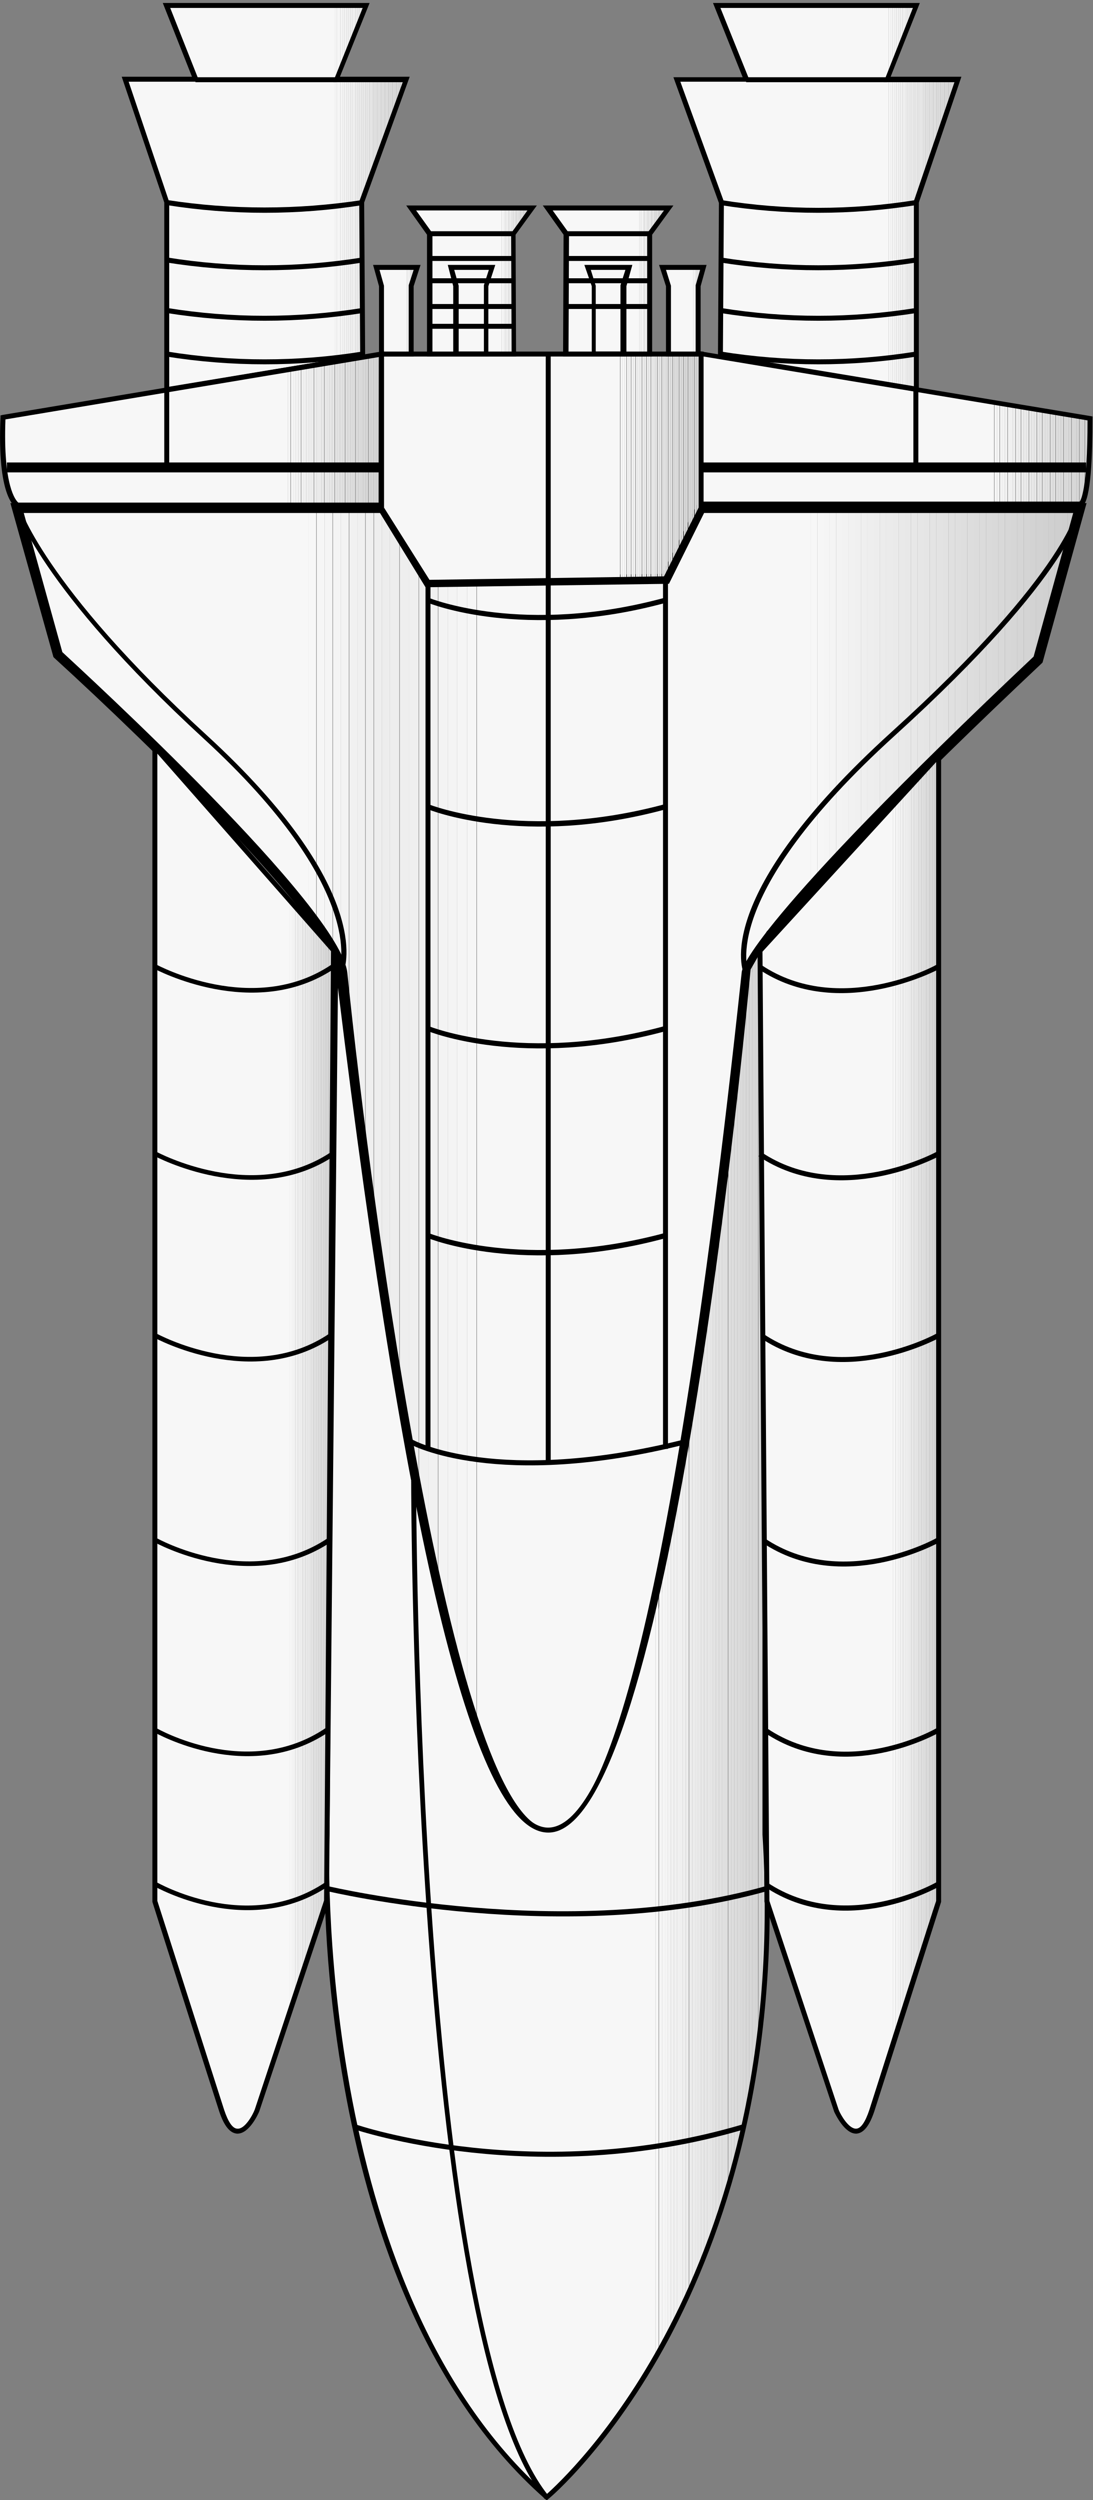 <?xml version="1.0" encoding="utf-8"?>
<!-- Generator: Adobe Illustrator 24.0.0, SVG Export Plug-In . SVG Version: 6.00 Build 0)  -->
<svg version="1.1" id="Layer_1" xmlns="http://www.w3.org/2000/svg" xmlns:xlink="http://www.w3.org/1999/xlink" x="0px" y="0px"
	 viewBox="0 0 220.9 504.9" style="enable-background:new 0 0 220.9 504.9;" xml:space="preserve">
<rect x="0" y="0" width="220.9" height="504.9" fill="#808080" stroke="none"/>
<style type="text/css">
	.st0{clip-path:url(#SVGID_2_);}
	.st1{fill:#CCCCCC;}
	.st2{fill:#CDCDCD;}
	.st3{fill:#CECECE;}
	.st4{fill:#CFCFCF;}
	.st5{fill:#D0D0D0;}
	.st6{fill:#D1D1D1;}
	.st7{fill:#D2D2D2;}
	.st8{fill:#D3D3D3;}
	.st9{fill:#D4D4D4;}
	.st10{fill:#D5D5D5;}
	.st11{fill:#D6D6D6;}
	.st12{fill:#D7D7D7;}
	.st13{fill:#D8D8D8;}
	.st14{fill:#D9D9D9;}
	.st15{fill:#DADADA;}
	.st16{fill:#DBDBDB;}
	.st17{fill:#DCDCDC;}
	.st18{fill:#DDDDDD;}
	.st19{fill:#DEDEDE;}
	.st20{fill:#DFDFDF;}
	.st21{fill:#E0E0E0;}
	.st22{fill:#E2E2E2;}
	.st23{fill:#E3E3E3;}
	.st24{fill:#E4E4E4;}
	.st25{fill:#E5E5E5;}
	.st26{fill:#E6E6E6;}
	.st27{fill:#E7E7E7;}
	.st28{fill:#E8E8E8;}
	.st29{fill:#E9E9E9;}
	.st30{fill:#EAEAEA;}
	.st31{fill:#EBEBEB;}
	.st32{fill:#ECECEC;}
	.st33{fill:#EDEDED;}
	.st34{fill:#EEEEEE;}
	.st35{fill:#EFEFEF;}
	.st36{fill:#F0F0F0;}
	.st37{fill:#F1F1F1;}
	.st38{fill:#F2F2F2;}
	.st39{fill:#F3F3F3;}
	.st40{fill:#F4F4F4;}
	.st41{fill:#F5F5F5;}
	.st42{fill:#F6F6F6;}
	.st43{fill:#F7F7F7;}
	.st44{clip-path:url(#SVGID_4_);}
	.st45{fill:#E1E1E1;}
	.st46{clip-path:url(#SVGID_6_);}
	.st47{clip-path:url(#SVGID_8_);}
	.st48{clip-path:url(#SVGID_10_);}
	.st49{clip-path:url(#SVGID_12_);}
	.st50{clip-path:url(#SVGID_14_);}
	.st51{clip-path:url(#SVGID_16_);}
	.st52{clip-path:url(#SVGID_18_);}
	.st53{clip-path:url(#SVGID_20_);}
	.st54{clip-path:url(#SVGID_22_);}
	.st55{clip-path:url(#SVGID_24_);}
	.st56{clip-path:url(#SVGID_26_);}
</style>
<title>Rocket Frontpage</title>
<g id="Layer_2_1_">
	<g id="Rocket">
		<g>
			<g>
				<defs>
					<path id="SVGID_1_" d="M69.2,196.6c0,0,39.8,391.1,81.7,0c0,0,0.3-8.2,58.9-63.3l8.5-30.7h-76.6l-7.2,14.3l-48,0.7l-9.2-15H3.4
						l8.2,29.6C11.6,132.2,67.7,183.3,69.2,196.6z"/>
				</defs>
				<clipPath id="SVGID_2_">
					<use xlink:href="#SVGID_1_"  style="overflow:visible;"/>
				</clipPath>
				<g class="st0">
					<rect x="218.3" y="102.7" class="st1" width="0" height="485.1"/>
					<rect x="217" y="102.7" class="st1" width="1.3" height="485.1"/>
					<rect x="215.7" y="102.7" class="st2" width="1.3" height="485.1"/>
					<rect x="214.4" y="102.7" class="st3" width="1.3" height="485.1"/>
					<rect x="213.2" y="102.7" class="st4" width="1.3" height="485.1"/>
					<rect x="211.9" y="102.7" class="st5" width="1.3" height="485.1"/>
					<rect x="210.6" y="102.7" class="st6" width="1.3" height="485.1"/>
					<rect x="209.4" y="102.7" class="st7" width="1.3" height="485.1"/>
					<rect x="208.1" y="102.7" class="st8" width="1.3" height="485.1"/>
					<rect x="206.9" y="102.7" class="st9" width="1.3" height="485.1"/>
					<rect x="205.6" y="102.7" class="st10" width="1.3" height="485.1"/>
					<rect x="204.3" y="102.7" class="st11" width="1.3" height="485.1"/>
					<rect x="203.1" y="102.7" class="st12" width="1.3" height="485.1"/>
					<rect x="201.8" y="102.7" class="st13" width="1.3" height="485.1"/>
					<rect x="200.5" y="102.7" class="st14" width="1.3" height="485.1"/>
					<rect x="199.3" y="102.7" class="st15" width="1.3" height="485.1"/>
					<rect x="198" y="102.7" class="st16" width="1.3" height="485.1"/>
					<rect x="196.7" y="102.7" class="st17" width="1.3" height="485.1"/>
					<rect x="195.5" y="102.7" class="st18" width="1.3" height="485.1"/>
					<rect x="194.2" y="102.7" class="st19" width="1.3" height="485.1"/>
					<rect x="193" y="102.7" class="st20" width="1.3" height="485.1"/>
					<rect x="191.7" y="102.7" class="st21" width="1.3" height="485.1"/>
					<rect x="190.4" y="102.7" class="st22" width="1.3" height="485.1"/>
					<rect x="189.2" y="102.7" class="st23" width="1.3" height="485.1"/>
					<rect x="187.9" y="102.7" class="st24" width="1.3" height="485.1"/>
					<rect x="186.6" y="102.7" class="st25" width="1.3" height="485.1"/>
					<rect x="185.4" y="102.7" class="st26" width="1.3" height="485.1"/>
					<rect x="184.1" y="102.7" class="st27" width="1.3" height="485.1"/>
					<rect x="182.8" y="102.7" class="st28" width="1.3" height="485.1"/>
					<rect x="181.6" y="102.7" class="st29" width="1.3" height="485.1"/>
					<rect x="180.3" y="102.7" class="st30" width="1.3" height="485.1"/>
					<rect x="179.1" y="102.7" class="st31" width="1.3" height="485.1"/>
					<rect x="177.8" y="102.7" class="st32" width="1.3" height="485.1"/>
					<rect x="176.5" y="102.7" class="st33" width="1.3" height="485.1"/>
					<rect x="175.3" y="102.7" class="st34" width="1.3" height="485.1"/>
					<rect x="174" y="102.7" class="st35" width="1.3" height="485.1"/>
					<rect x="172.7" y="102.7" class="st36" width="1.3" height="485.1"/>
					<rect x="171.5" y="102.7" class="st37" width="1.3" height="485.1"/>
					<rect x="170.2" y="102.7" class="st38" width="1.3" height="485.1"/>
					<rect x="169" y="102.7" class="st39" width="1.3" height="485.1"/>
					<rect x="167.7" y="102.7" class="st40" width="1.3" height="485.1"/>
					<rect x="166.4" y="102.7" class="st41" width="1.3" height="485.1"/>
					<rect x="165.2" y="102.7" class="st42" width="1.3" height="485.1"/>
					<rect x="163.9" y="102.7" class="st43" width="1.3" height="485.1"/>
					<rect x="98.2" y="102.7" class="st43" width="65.7" height="485.1"/>
					<rect x="96.4" y="102.7" class="st43" width="1.9" height="485.1"/>
					<rect x="94.4" y="102.7" class="st42" width="1.9" height="485.1"/>
					<rect x="92.4" y="102.7" class="st41" width="2" height="485.1"/>
					<rect x="90.5" y="102.7" class="st40" width="1.9" height="485.1"/>
					<rect x="88.6" y="102.7" class="st39" width="1.9" height="485.1"/>
					<rect x="86.6" y="102.7" class="st37" width="1.9" height="485.1"/>
					<rect x="84.7" y="102.7" class="st36" width="1.9" height="485.1"/>
					<rect x="82.7" y="102.7" class="st35" width="1.9" height="485.1"/>
					<rect x="80.8" y="102.7" class="st34" width="1.9" height="485.1"/>
					<rect x="78.8" y="102.7" class="st33" width="1.9" height="485.1"/>
					<rect x="77.2" y="102.7" class="st33" width="1.6" height="485.1"/>
					<rect x="75.6" y="102.7" class="st34" width="1.6" height="485.1"/>
					<rect x="73.9" y="102.7" class="st35" width="1.6" height="485.1"/>
					<rect x="72.2" y="102.7" class="st36" width="1.6" height="485.1"/>
					<rect x="70.6" y="102.7" class="st37" width="1.6" height="485.1"/>
					<rect x="68.9" y="102.7" class="st39" width="1.6" height="485.1"/>
					<rect x="67.3" y="102.7" class="st40" width="1.6" height="485.1"/>
					<rect x="65.6" y="102.7" class="st41" width="1.6" height="485.1"/>
					<rect x="64" y="102.7" class="st42" width="1.6" height="485.1"/>
					<rect x="62.3" y="102.7" class="st43" width="1.6" height="485.1"/>
					<rect x="3.5" y="102.7" class="st43" width="58.8" height="485.1"/>
				</g>
			</g>
		</g>
		<path d="M2.1,101.6h75.7l9.2,15l46.8-0.7l7.2-14.3h78.6l-8.9,32.2l-0.2,0.2c-56.2,52.9-58.5,62.3-58.6,62.7
			c-12.6,117.6-25.9,174.7-40.8,174.7l0,0c-10.8,0-20.9-28.7-31-87.8c-7.4-42.9-11.8-86.3-11.9-87c-1.1-10.2-37.9-46.1-57.2-63.7
			l-0.2-0.2L2.1,101.6z M76.8,103.6h-72l7.8,28.1c4.3,4,56.2,51.5,57.6,64.8l0,0c4.9,48.1,21.8,172.9,40.9,172.9l0,0
			c9.3,0,23.5-30,38.8-173c0-0.8,2-10,59-63.8l8-29h-74.6l-7.1,14.3L86,118.6L76.8,103.6z"/>
		<path d="M217.9,102l1,0.1c-0.1,0.5-1.6,13.4-38.1,46.5c-35.9,32.6-29.6,47.6-29.5,47.8l-0.9,0.4c-0.3-0.6-6.9-15.7,29.7-48.9
			C216.2,115.2,217.9,102.1,217.9,102z"/>
		<path d="M3.8,101.8c0,0.2,4.8,16.3,38,46.7c33.6,30.8,28,46.9,27.7,47.5l-0.9-0.4c0.1-0.2,5.5-16.2-27.4-46.4
			C7.8,118.5,3.1,102.6,2.9,102L3.8,101.8z"/>
		<path d="M138.3,290.7l0.2,1c-38,9.5-55.5,0.1-55.7-0.1l0.5-0.9C83.5,290.9,100.7,300.1,138.3,290.7z"/>
		<rect x="110.3" y="117.3" width="1" height="178.1"/>
		<polygon points="135,116.4 135,292.6 134,292.6 134,117.5 87,118.1 87,292.6 86,292.6 86,117.1 		"/>
		<path d="M134.4,249l0.3,1c-28.9,7.9-48.1,0.1-48.3,0l0.4-0.9C86.9,249.1,105.8,256.7,134.4,249z"/>
		<path d="M134.4,207.2l0.3,1c-28.9,7.9-48.1,0.1-48.3,0l0.4-0.9C86.9,207.3,105.8,215,134.4,207.2z"/>
		<path d="M134.4,162.4l0.3,1c-28.9,7.9-48.1,0.1-48.3,0l0.4-0.9C86.9,162.5,105.8,170.1,134.4,162.4z"/>
		<path d="M134.4,120.7l0.3,1c-28.9,7.9-48.1,0.1-48.3,0l0.4-0.9C86.9,120.8,105.8,128.5,134.4,120.7z"/>
		<g>
			<g>
				<defs>
					<polygon id="SVGID_3_" points="141.7,102.6 141.7,71.5 77.1,71.5 77.1,102.6 86.5,117.6 134.5,116.9 					"/>
				</defs>
				<clipPath id="SVGID_4_">
					<use xlink:href="#SVGID_3_"  style="overflow:visible;"/>
				</clipPath>
				<g class="st44">
					<rect x="141.7" y="71.5" class="st7" width="0" height="46.1"/>
					<rect x="141.3" y="71.5" class="st7" width="0.4" height="46.1"/>
					<rect x="140.8" y="71.5" class="st8" width="0.4" height="46.1"/>
					<rect x="140.4" y="71.5" class="st9" width="0.4" height="46.1"/>
					<rect x="139.9" y="71.5" class="st10" width="0.4" height="46.1"/>
					<rect x="139.5" y="71.5" class="st11" width="0.4" height="46.1"/>
					<rect x="139.1" y="71.5" class="st12" width="0.4" height="46.1"/>
					<rect x="138.6" y="71.5" class="st13" width="0.4" height="46.1"/>
					<rect x="138.2" y="71.5" class="st14" width="0.4" height="46.1"/>
					<rect x="137.7" y="71.5" class="st15" width="0.4" height="46.1"/>
					<rect x="137.3" y="71.5" class="st16" width="0.4" height="46.1"/>
					<rect x="136.8" y="71.5" class="st17" width="0.4" height="46.1"/>
					<rect x="136.4" y="71.5" class="st18" width="0.4" height="46.1"/>
					<rect x="136" y="71.5" class="st19" width="0.4" height="46.1"/>
					<rect x="135.5" y="71.5" class="st20" width="0.4" height="46.1"/>
					<rect x="135.1" y="71.5" class="st21" width="0.4" height="46.1"/>
					<rect x="134.6" y="71.5" class="st45" width="0.4" height="46.1"/>
					<rect x="134.2" y="71.5" class="st22" width="0.4" height="46.1"/>
					<rect x="133.8" y="71.5" class="st23" width="0.4" height="46.1"/>
					<rect x="133.3" y="71.5" class="st25" width="0.4" height="46.1"/>
					<rect x="132.9" y="71.5" class="st26" width="0.4" height="46.1"/>
					<rect x="132.4" y="71.5" class="st27" width="0.4" height="46.1"/>
					<rect x="132" y="71.5" class="st28" width="0.4" height="46.1"/>
					<rect x="131.6" y="71.5" class="st29" width="0.4" height="46.1"/>
					<rect x="131.1" y="71.5" class="st30" width="0.4" height="46.1"/>
					<rect x="130.7" y="71.5" class="st31" width="0.4" height="46.1"/>
					<rect x="130.2" y="71.5" class="st32" width="0.4" height="46.1"/>
					<rect x="129.8" y="71.5" class="st33" width="0.4" height="46.1"/>
					<rect x="129.3" y="71.5" class="st34" width="0.4" height="46.1"/>
					<rect x="128.9" y="71.5" class="st35" width="0.4" height="46.1"/>
					<rect x="128.5" y="71.5" class="st36" width="0.4" height="46.1"/>
					<rect x="128" y="71.5" class="st37" width="0.4" height="46.1"/>
					<rect x="127.6" y="71.5" class="st38" width="0.4" height="46.1"/>
					<rect x="127.1" y="71.5" class="st39" width="0.4" height="46.1"/>
					<rect x="126.7" y="71.5" class="st40" width="0.4" height="46.1"/>
					<rect x="126.2" y="71.5" class="st41" width="0.4" height="46.1"/>
					<rect x="125.8" y="71.5" class="st42" width="0.4" height="46.1"/>
					<rect x="125.4" y="71.5" class="st43" width="0.4" height="46.1"/>
					<rect x="77" y="71.5" class="st43" width="48.3" height="46.1"/>
				</g>
			</g>
		</g>
		<path d="M76.6,71h65.6v31.8l-7.4,14.7h-0.3l-48.3,0.7l-9.7-15.3L76.6,71z M141.2,72H77.6v30.5l9.2,14.6l47.4-0.7l7-13.9V72z"/>
		<rect x="110.3" y="71.5" width="1" height="45.8"/>
		<g>
			<g>
				<defs>
					<polygon id="SVGID_5_" points="83.1,71.5 83.1,57.7 84.3,54 76,54 77.1,57.7 77.1,71.5 					"/>
				</defs>
				<clipPath id="SVGID_6_">
					<use xlink:href="#SVGID_5_"  style="overflow:visible;"/>
				</clipPath>
				<g class="st46">
					<rect x="84.3" y="54" class="st7" width="0" height="17.5"/>
					<rect x="84.2" y="54" class="st7" width="0.1" height="17.5"/>
					<rect x="84.2" y="54" class="st8" width="0.1" height="17.5"/>
					<rect x="84.1" y="54" class="st9" width="0.1" height="17.5"/>
					<rect x="84.1" y="54" class="st10" width="0.1" height="17.5"/>
					<rect x="84" y="54" class="st11" width="0.1" height="17.5"/>
					<rect x="84" y="54" class="st12" width="0.1" height="17.5"/>
					<rect x="83.9" y="54" class="st13" width="0.1" height="17.5"/>
					<rect x="83.8" y="54" class="st14" width="0.1" height="17.5"/>
					<rect x="83.8" y="54" class="st15" width="0.1" height="17.5"/>
					<rect x="83.7" y="54" class="st16" width="0.1" height="17.5"/>
					<rect x="83.7" y="54" class="st17" width="0.1" height="17.5"/>
					<rect x="83.6" y="54" class="st18" width="0.1" height="17.5"/>
					<rect x="83.6" y="54" class="st19" width="0.1" height="17.5"/>
					<rect x="83.5" y="54" class="st20" width="0.1" height="17.5"/>
					<rect x="83.4" y="54" class="st21" width="0.1" height="17.5"/>
					<rect x="83.4" y="54" class="st45" width="0.1" height="17.5"/>
					<rect x="83.3" y="54" class="st22" width="0.1" height="17.5"/>
					<rect x="83.3" y="54" class="st23" width="0.1" height="17.5"/>
					<rect x="83.2" y="54" class="st25" width="0.1" height="17.5"/>
					<rect x="83.2" y="54" class="st26" width="0.1" height="17.5"/>
					<rect x="83.1" y="54" class="st27" width="0.1" height="17.5"/>
					<rect x="83.1" y="54" class="st28" width="0.1" height="17.5"/>
					<rect x="83" y="54" class="st29" width="0.1" height="17.5"/>
					<rect x="82.9" y="54" class="st30" width="0.1" height="17.5"/>
					<rect x="82.9" y="54" class="st31" width="0.1" height="17.5"/>
					<rect x="82.8" y="54" class="st32" width="0.1" height="17.5"/>
					<rect x="82.8" y="54" class="st33" width="0.1" height="17.5"/>
					<rect x="82.7" y="54" class="st34" width="0.1" height="17.5"/>
					<rect x="82.6" y="54" class="st35" width="0.1" height="17.5"/>
					<rect x="82.6" y="54" class="st36" width="0.1" height="17.5"/>
					<rect x="82.5" y="54" class="st37" width="0.1" height="17.5"/>
					<rect x="82.5" y="54" class="st38" width="0.1" height="17.5"/>
					<rect x="82.4" y="54" class="st39" width="0.1" height="17.5"/>
					<rect x="82.4" y="54" class="st40" width="0.1" height="17.5"/>
					<rect x="82.3" y="54" class="st41" width="0.1" height="17.5"/>
					<rect x="82.3" y="54" class="st42" width="0.1" height="17.5"/>
					<rect x="82.2" y="54" class="st43" width="0.1" height="17.5"/>
					<rect x="76" y="54" class="st43" width="6.2" height="17.5"/>
				</g>
			</g>
		</g>
		<path d="M75.4,53.5H85l-1.4,4.3V72h-7V57.8L75.4,53.5z M83.6,54.5h-6.9l0.9,3.2V71h5V57.6L83.6,54.5z"/>
		<g>
			<g>
				<defs>
					<polygon id="SVGID_7_" points="135.1,71.5 135.1,57.7 133.9,54 142.2,54 141.2,57.7 141.2,71.5 					"/>
				</defs>
				<clipPath id="SVGID_8_">
					<use xlink:href="#SVGID_7_"  style="overflow:visible;"/>
				</clipPath>
				<g class="st47">
					<rect x="142.2" y="54" class="st7" width="0" height="17.5"/>
					<rect x="142.1" y="54" class="st7" width="0.1" height="17.5"/>
					<rect x="142" y="54" class="st8" width="0.1" height="17.5"/>
					<rect x="142" y="54" class="st9" width="0.1" height="17.5"/>
					<rect x="141.9" y="54" class="st10" width="0.1" height="17.5"/>
					<rect x="141.9" y="54" class="st11" width="0.1" height="17.5"/>
					<rect x="141.8" y="54" class="st12" width="0.1" height="17.5"/>
					<rect x="141.8" y="54" class="st13" width="0.1" height="17.5"/>
					<rect x="141.7" y="54" class="st14" width="0.1" height="17.5"/>
					<rect x="141.6" y="54" class="st15" width="0.1" height="17.5"/>
					<rect x="141.6" y="54" class="st16" width="0.1" height="17.5"/>
					<rect x="141.5" y="54" class="st17" width="0.1" height="17.5"/>
					<rect x="141.5" y="54" class="st18" width="0.1" height="17.5"/>
					<rect x="141.4" y="54" class="st19" width="0.1" height="17.5"/>
					<rect x="141.4" y="54" class="st20" width="0.1" height="17.5"/>
					<rect x="141.3" y="54" class="st21" width="0.1" height="17.5"/>
					<rect x="141.3" y="54" class="st45" width="0.1" height="17.5"/>
					<rect x="141.2" y="54" class="st22" width="0.1" height="17.5"/>
					<rect x="141.1" y="54" class="st23" width="0.1" height="17.5"/>
					<rect x="141.1" y="54" class="st25" width="0.1" height="17.5"/>
					<rect x="141" y="54" class="st26" width="0.1" height="17.5"/>
					<rect x="141" y="54" class="st27" width="0.1" height="17.5"/>
					<rect x="140.9" y="54" class="st28" width="0.1" height="17.5"/>
					<rect x="140.9" y="54" class="st29" width="0.1" height="17.5"/>
					<rect x="140.8" y="54" class="st30" width="0.1" height="17.5"/>
					<rect x="140.7" y="54" class="st31" width="0.1" height="17.5"/>
					<rect x="140.7" y="54" class="st32" width="0.1" height="17.5"/>
					<rect x="140.6" y="54" class="st33" width="0.1" height="17.5"/>
					<rect x="140.6" y="54" class="st34" width="0.1" height="17.5"/>
					<rect x="140.5" y="54" class="st35" width="0.1" height="17.5"/>
					<rect x="140.4" y="54" class="st36" width="0.1" height="17.5"/>
					<rect x="140.4" y="54" class="st37" width="0.1" height="17.5"/>
					<rect x="140.3" y="54" class="st38" width="0.1" height="17.5"/>
					<rect x="140.3" y="54" class="st39" width="0.1" height="17.5"/>
					<rect x="140.2" y="54" class="st40" width="0.1" height="17.5"/>
					<rect x="140.2" y="54" class="st41" width="0.1" height="17.5"/>
					<rect x="140.1" y="54" class="st42" width="0.1" height="17.5"/>
					<rect x="140.1" y="54" class="st43" width="0.1" height="17.5"/>
					<rect x="133.9" y="54" class="st43" width="6.2" height="17.5"/>
				</g>
			</g>
		</g>
		<path d="M133.2,53.5h9.6l-1.2,4.3V72h-7V57.8L133.2,53.5z M141.5,54.5h-6.9l1,3.2V71h5V57.6L141.5,54.5z"/>
		<g>
			<g>
				<defs>
					<polygon id="SVGID_9_" points="33.7,78.7 33.7,40.8 25.2,16.1 39.5,16.1 33.7,1.1 74,1.1 68,16.1 82,16.1 73,40.8 73.3,72.1 
											"/>
				</defs>
				<clipPath id="SVGID_10_">
					<use xlink:href="#SVGID_9_"  style="overflow:visible;"/>
				</clipPath>
				<g class="st48">
					<rect x="82" y="1.1" class="st7" width="0" height="77.6"/>
					<rect x="81.6" y="1.1" class="st7" width="0.4" height="77.6"/>
					<rect x="81.3" y="1.1" class="st8" width="0.4" height="77.6"/>
					<rect x="80.9" y="1.1" class="st9" width="0.4" height="77.6"/>
					<rect x="80.5" y="1.1" class="st10" width="0.4" height="77.6"/>
					<rect x="80.1" y="1.1" class="st11" width="0.4" height="77.6"/>
					<rect x="79.7" y="1.1" class="st12" width="0.4" height="77.6"/>
					<rect x="79.3" y="1.1" class="st13" width="0.4" height="77.6"/>
					<rect x="78.9" y="1.1" class="st14" width="0.4" height="77.6"/>
					<rect x="78.5" y="1.1" class="st15" width="0.4" height="77.6"/>
					<rect x="78.1" y="1.1" class="st16" width="0.4" height="77.6"/>
					<rect x="77.8" y="1.1" class="st17" width="0.4" height="77.6"/>
					<rect x="77.4" y="1.1" class="st18" width="0.4" height="77.6"/>
					<rect x="77" y="1.1" class="st19" width="0.4" height="77.6"/>
					<rect x="76.6" y="1.1" class="st20" width="0.4" height="77.6"/>
					<rect x="76.2" y="1.1" class="st21" width="0.4" height="77.6"/>
					<rect x="75.8" y="1.1" class="st45" width="0.4" height="77.6"/>
					<rect x="75.4" y="1.1" class="st22" width="0.4" height="77.6"/>
					<rect x="75" y="1.1" class="st23" width="0.4" height="77.6"/>
					<rect x="74.7" y="1.1" class="st25" width="0.4" height="77.6"/>
					<rect x="74.3" y="1.1" class="st26" width="0.4" height="77.6"/>
					<rect x="73.9" y="1.1" class="st27" width="0.4" height="77.6"/>
					<rect x="73.5" y="1.1" class="st28" width="0.4" height="77.6"/>
					<rect x="73.1" y="1.1" class="st29" width="0.4" height="77.6"/>
					<rect x="72.7" y="1.1" class="st30" width="0.4" height="77.6"/>
					<rect x="72.3" y="1.1" class="st31" width="0.4" height="77.6"/>
					<rect x="71.9" y="1.1" class="st32" width="0.4" height="77.6"/>
					<rect x="71.5" y="1.1" class="st33" width="0.4" height="77.6"/>
					<rect x="71.2" y="1.1" class="st34" width="0.4" height="77.6"/>
					<rect x="70.8" y="1.1" class="st35" width="0.4" height="77.6"/>
					<rect x="70.4" y="1.1" class="st36" width="0.4" height="77.6"/>
					<rect x="70" y="1.1" class="st37" width="0.4" height="77.6"/>
					<rect x="69.6" y="1.1" class="st38" width="0.4" height="77.6"/>
					<rect x="69.2" y="1.1" class="st39" width="0.4" height="77.6"/>
					<rect x="68.8" y="1.1" class="st40" width="0.4" height="77.6"/>
					<rect x="68.4" y="1.1" class="st41" width="0.4" height="77.6"/>
					<rect x="68.1" y="1.1" class="st42" width="0.4" height="77.6"/>
					<rect x="67.7" y="1.1" class="st43" width="0.4" height="77.6"/>
					<rect x="25.3" y="1.1" class="st43" width="42.4" height="77.6"/>
				</g>
			</g>
		</g>
		<path d="M32.9,0.6h41.8l-6,14.9h14.1l-9.2,25.4l0.2,31.6l-0.4,0.1l-40.2,6.7V40.9l-8.6-25.4h14.2L32.9,0.6z M73.3,1.6H34.4
			l5.9,14.9H26l8.2,24.3v37.3l38.6-6.4l-0.2-30.9v-0.1l8.8-24.1H67.3L73.3,1.6z"/>
		<rect x="39.5" y="15.6" width="28.5" height="1"/>
		<path d="M73.2,40.4l0.2,1c-13.2,2.1-26.6,2.1-39.8,0l0.2-1C46.8,42.4,60.1,42.4,73.2,40.4z"/>
		<path d="M73.2,52l0.2,1c-13.2,2.1-26.6,2.1-39.8,0l0.2-1C46.8,54.1,60.1,54.1,73.2,52z"/>
		<path d="M73.2,62.2l0.2,1c-13.2,2.1-26.6,2.1-39.8,0l0.2-1C46.8,64.3,60.1,64.3,73.2,62.2z"/>
		<path d="M73.2,71l0.2,1c-13.2,2.1-26.6,2.1-39.8,0l0.2-1C46.8,73.1,60.1,73.1,73.2,71z"/>
		<g>
			<g>
				<defs>
					<polygon id="SVGID_11_" points="185.2,78.7 185.2,40.8 193.6,16.1 179.3,16.1 185.2,1.1 144.9,1.1 150.9,16.1 136.8,16.1 
						145.8,40.8 145.6,72.1 					"/>
				</defs>
				<clipPath id="SVGID_12_">
					<use xlink:href="#SVGID_11_"  style="overflow:visible;"/>
				</clipPath>
				<g class="st49">
					<rect x="193.6" y="1.1" class="st7" width="0" height="77.6"/>
					<rect x="193.2" y="1.1" class="st7" width="0.4" height="77.6"/>
					<rect x="192.8" y="1.1" class="st8" width="0.4" height="77.6"/>
					<rect x="192.4" y="1.1" class="st9" width="0.4" height="77.6"/>
					<rect x="192.1" y="1.1" class="st10" width="0.4" height="77.6"/>
					<rect x="191.7" y="1.1" class="st11" width="0.4" height="77.6"/>
					<rect x="191.3" y="1.1" class="st12" width="0.4" height="77.6"/>
					<rect x="190.9" y="1.1" class="st13" width="0.4" height="77.6"/>
					<rect x="190.5" y="1.1" class="st14" width="0.4" height="77.6"/>
					<rect x="190.1" y="1.1" class="st15" width="0.4" height="77.6"/>
					<rect x="189.7" y="1.1" class="st16" width="0.4" height="77.6"/>
					<rect x="189.3" y="1.1" class="st17" width="0.4" height="77.6"/>
					<rect x="188.9" y="1.1" class="st18" width="0.4" height="77.6"/>
					<rect x="188.6" y="1.1" class="st19" width="0.4" height="77.6"/>
					<rect x="188.2" y="1.1" class="st20" width="0.4" height="77.6"/>
					<rect x="187.8" y="1.1" class="st21" width="0.4" height="77.6"/>
					<rect x="187.4" y="1.1" class="st45" width="0.4" height="77.6"/>
					<rect x="187" y="1.1" class="st22" width="0.4" height="77.6"/>
					<rect x="186.6" y="1.1" class="st23" width="0.4" height="77.6"/>
					<rect x="186.2" y="1.1" class="st25" width="0.4" height="77.6"/>
					<rect x="185.9" y="1.1" class="st26" width="0.4" height="77.6"/>
					<rect x="185.5" y="1.1" class="st27" width="0.4" height="77.6"/>
					<rect x="185.1" y="1.1" class="st28" width="0.4" height="77.6"/>
					<rect x="184.7" y="1.1" class="st29" width="0.4" height="77.6"/>
					<rect x="184.3" y="1.1" class="st30" width="0.4" height="77.6"/>
					<rect x="183.9" y="1.1" class="st31" width="0.4" height="77.6"/>
					<rect x="183.5" y="1.1" class="st32" width="0.4" height="77.6"/>
					<rect x="183.1" y="1.1" class="st33" width="0.4" height="77.6"/>
					<rect x="182.7" y="1.1" class="st34" width="0.4" height="77.6"/>
					<rect x="182.4" y="1.1" class="st35" width="0.4" height="77.6"/>
					<rect x="182" y="1.1" class="st36" width="0.4" height="77.6"/>
					<rect x="181.6" y="1.1" class="st37" width="0.4" height="77.6"/>
					<rect x="181.2" y="1.1" class="st38" width="0.4" height="77.6"/>
					<rect x="180.8" y="1.1" class="st39" width="0.4" height="77.6"/>
					<rect x="180.4" y="1.1" class="st40" width="0.4" height="77.6"/>
					<rect x="180" y="1.1" class="st41" width="0.4" height="77.6"/>
					<rect x="179.6" y="1.1" class="st42" width="0.4" height="77.6"/>
					<rect x="179.2" y="1.1" class="st43" width="0.4" height="77.6"/>
					<rect x="136.9" y="1.1" class="st43" width="42.4" height="77.6"/>
				</g>
			</g>
		</g>
		<path d="M144.1,0.6h41.8L180,15.5h14.3l-8.6,25.4v38.4l-40.6-6.7l0.2-31.6l-9.2-25.4h14L144.1,0.6z M184.5,1.6h-38.9l6,14.9h-14.1
			l8.8,24.2l-0.2,30.9l38.6,6.4V40.7v-0.1l8.2-24h-14.3L184.5,1.6z"/>
		<rect x="150.8" y="15.6" width="28.5" height="1"/>
		<path d="M145.7,40.4c13.1,2.1,26.3,2.1,39.4,0l0.2,1c-13.2,2.1-26.6,2.1-39.8,0L145.7,40.4z"/>
		<path d="M145.7,52c13.1,2.1,26.3,2.1,39.4,0l0.2,1c-13.2,2.1-26.6,2.1-39.8,0L145.7,52z"/>
		<path d="M145.7,62.2c13.1,2.1,26.3,2.1,39.4,0l0.2,1c-13.2,2.1-26.6,2.1-39.8,0L145.7,62.2z"/>
		<path d="M145.7,71c13.1,2.1,26.3,2.1,39.4,0l0.2,1c-13.2,2.1-26.6,2.1-39.8,0L145.7,71z"/>
		<g>
			<g>
				<defs>
					<path id="SVGID_13_" d="M67.9,192.8l-1.8,177.6c0,0-4.1,91.4,44.4,133.9c0,0,49.9-41.4,44.1-133.9V189.7l-3.4,5.9
						c0,0-35.7,391.5-82.9,0L67.9,192.8z"/>
				</defs>
				<clipPath id="SVGID_14_">
					<use xlink:href="#SVGID_13_"  style="overflow:visible;"/>
				</clipPath>
				<g class="st50">
					<rect x="155.1" y="189.8" class="st7" width="5.3" height="397.4"/>
					<rect x="154.5" y="189.8" class="st7" width="0.6" height="397.4"/>
					<rect x="153.9" y="189.8" class="st8" width="0.6" height="397.4"/>
					<rect x="153.3" y="189.8" class="st9" width="0.6" height="397.4"/>
					<rect x="152.6" y="189.8" class="st10" width="0.6" height="397.4"/>
					<rect x="152" y="189.8" class="st11" width="0.6" height="397.4"/>
					<rect x="151.4" y="189.8" class="st12" width="0.6" height="397.4"/>
					<rect x="150.8" y="189.8" class="st13" width="0.6" height="397.4"/>
					<rect x="150.2" y="189.8" class="st14" width="0.6" height="397.4"/>
					<rect x="149.6" y="189.8" class="st15" width="0.6" height="397.4"/>
					<rect x="149" y="189.8" class="st16" width="0.6" height="397.4"/>
					<rect x="148.4" y="189.8" class="st17" width="0.6" height="397.4"/>
					<rect x="147.8" y="189.8" class="st18" width="0.6" height="397.4"/>
					<rect x="147.2" y="189.8" class="st19" width="0.6" height="397.4"/>
					<rect x="146.5" y="189.8" class="st20" width="0.6" height="397.4"/>
					<rect x="145.9" y="189.8" class="st21" width="0.6" height="397.4"/>
					<rect x="145.3" y="189.8" class="st45" width="0.6" height="397.4"/>
					<rect x="144.7" y="189.8" class="st22" width="0.6" height="397.4"/>
					<rect x="144.1" y="189.8" class="st23" width="0.6" height="397.4"/>
					<rect x="143.5" y="189.8" class="st25" width="0.6" height="397.4"/>
					<rect x="142.9" y="189.8" class="st26" width="0.6" height="397.4"/>
					<rect x="142.3" y="189.8" class="st27" width="0.6" height="397.4"/>
					<rect x="141.7" y="189.8" class="st28" width="0.6" height="397.4"/>
					<rect x="141.1" y="189.8" class="st29" width="0.6" height="397.4"/>
					<rect x="140.5" y="189.8" class="st30" width="0.6" height="397.4"/>
					<rect x="139.9" y="189.8" class="st31" width="0.6" height="397.4"/>
					<rect x="139.3" y="189.8" class="st32" width="0.6" height="397.4"/>
					<rect x="138.6" y="189.8" class="st33" width="0.6" height="397.4"/>
					<rect x="138" y="189.8" class="st34" width="0.6" height="397.4"/>
					<rect x="137.4" y="189.8" class="st35" width="0.6" height="397.4"/>
					<rect x="136.8" y="189.8" class="st36" width="0.6" height="397.4"/>
					<rect x="136.2" y="189.8" class="st37" width="0.6" height="397.4"/>
					<rect x="135.6" y="189.8" class="st38" width="0.6" height="397.4"/>
					<rect x="135" y="189.8" class="st39" width="0.6" height="397.4"/>
					<rect x="134.4" y="189.8" class="st40" width="0.6" height="397.4"/>
					<rect x="133.8" y="189.8" class="st41" width="0.6" height="397.4"/>
					<rect x="133.2" y="189.8" class="st42" width="0.6" height="397.4"/>
					<rect x="132.5" y="189.8" class="st43" width="0.6" height="397.4"/>
					<rect x="62" y="189.8" class="st43" width="70.5" height="397.4"/>
				</g>
			</g>
		</g>
		<path d="M155.1,187.9v182.5c3,47.9-9.2,81.8-19.9,101.9c-11.7,21.8-24.2,32.3-24.4,32.4l-0.3,0.3l-0.3-0.3
			c-25.2-22.1-36-57.4-40.6-83.2c-3-16.9-4.4-34-4-51.1l1.8-177.6l1-0.1l0.4,2.9c7.4,61.4,15,107.2,22.6,136
			c6.5,24.9,13.1,37.5,19.4,37.5l0,0c23.8-0.3,39.7-171.8,39.8-173.5l0.1-0.2L155.1,187.9z M110.5,503.7c2-1.8,13.3-12.2,23.8-31.9
			c10.7-19.9,22.8-53.7,19.8-101.3V191.6l-2.4,4.2c-0.8,8.5-16.3,174-40.8,174.3h-0.1c-14.6,0-28.5-55.8-42.5-170.6l-1.7,170.9
			C66.5,371.4,63.1,461.7,110.5,503.7z"/>
		<path d="M83.1,299.1h1c0,1.7,0.1,172.1,26.8,205l-0.8,0.6C83.3,471.5,83.1,300.8,83.1,299.1z"/>
		<path d="M150.2,429l0.3,1c-42.1,12.5-78.6,0.1-79,0l0.3-1C72.2,429.2,108.5,441.4,150.2,429z"/>
		<path d="M66.2,380.9c0.5,0.1,48.1,11.4,88.6,0l0.3,1c-40.8,11.5-88.6,0.1-89.1,0L66.2,380.9z"/>
		<g>
			<g>
				<defs>
					<path id="SVGID_15_" d="M31.3,150.9L67.4,192L66,384l-14,42.3c0,0-4.1,9.4-7.1,0c-3-9.4-13.5-42.3-13.5-42.3L31.3,150.9z"/>
				</defs>
				<clipPath id="SVGID_16_">
					<use xlink:href="#SVGID_15_"  style="overflow:visible;"/>
				</clipPath>
				<g class="st51">
					<rect x="67.4" y="150.9" class="st7" width="0" height="284.7"/>
					<rect x="67.1" y="150.9" class="st7" width="0.3" height="284.7"/>
					<rect x="66.9" y="150.9" class="st8" width="0.3" height="284.7"/>
					<rect x="66.6" y="150.9" class="st9" width="0.3" height="284.7"/>
					<rect x="66.4" y="150.9" class="st10" width="0.3" height="284.7"/>
					<rect x="66.1" y="150.9" class="st11" width="0.3" height="284.7"/>
					<rect x="65.9" y="150.9" class="st12" width="0.3" height="284.7"/>
					<rect x="65.6" y="150.9" class="st13" width="0.3" height="284.7"/>
					<rect x="65.4" y="150.9" class="st14" width="0.3" height="284.7"/>
					<rect x="65.1" y="150.9" class="st15" width="0.3" height="284.7"/>
					<rect x="64.9" y="150.9" class="st16" width="0.3" height="284.7"/>
					<rect x="64.6" y="150.9" class="st17" width="0.3" height="284.7"/>
					<rect x="64.4" y="150.9" class="st18" width="0.3" height="284.7"/>
					<rect x="64.1" y="150.9" class="st19" width="0.3" height="284.7"/>
					<rect x="63.9" y="150.9" class="st20" width="0.3" height="284.7"/>
					<rect x="63.6" y="150.9" class="st21" width="0.3" height="284.7"/>
					<rect x="63.4" y="150.9" class="st45" width="0.3" height="284.7"/>
					<rect x="63.1" y="150.9" class="st22" width="0.3" height="284.7"/>
					<rect x="62.9" y="150.9" class="st23" width="0.3" height="284.7"/>
					<rect x="62.6" y="150.9" class="st25" width="0.3" height="284.7"/>
					<rect x="62.4" y="150.9" class="st26" width="0.3" height="284.7"/>
					<rect x="62.2" y="150.9" class="st27" width="0.3" height="284.7"/>
					<rect x="61.9" y="150.9" class="st28" width="0.3" height="284.7"/>
					<rect x="61.7" y="150.9" class="st29" width="0.3" height="284.7"/>
					<rect x="61.4" y="150.9" class="st30" width="0.3" height="284.7"/>
					<rect x="61.2" y="150.9" class="st31" width="0.3" height="284.7"/>
					<rect x="60.9" y="150.9" class="st32" width="0.3" height="284.7"/>
					<rect x="60.7" y="150.9" class="st33" width="0.3" height="284.7"/>
					<rect x="60.4" y="150.9" class="st34" width="0.3" height="284.7"/>
					<rect x="60.2" y="150.9" class="st35" width="0.3" height="284.7"/>
					<rect x="59.9" y="150.9" class="st36" width="0.3" height="284.7"/>
					<rect x="59.7" y="150.9" class="st37" width="0.3" height="284.7"/>
					<rect x="59.4" y="150.9" class="st38" width="0.3" height="284.7"/>
					<rect x="59.2" y="150.9" class="st39" width="0.3" height="284.7"/>
					<rect x="58.9" y="150.9" class="st40" width="0.3" height="284.7"/>
					<rect x="58.7" y="150.9" class="st41" width="0.3" height="284.7"/>
					<rect x="58.5" y="150.9" class="st42" width="0.3" height="284.7"/>
					<rect x="58.2" y="150.9" class="st43" width="0.3" height="284.7"/>
					<rect x="31.3" y="150.9" class="st43" width="27" height="284.7"/>
				</g>
			</g>
		</g>
		<path d="M30.8,149.6l37.1,42.2v0.2l-1.4,192v0.1l-14.1,42.3c-0.2,0.5-2,4.5-4.4,4.5h-0.1c-1.4-0.1-2.6-1.5-3.6-4.5
			c-3-9.3-13.4-41.9-13.5-42.3v-0.2V149.6z M66.9,192.1l-35.1-39.9v231.7c0.6,1.8,10.6,33.2,13.5,42.2c0.8,2.4,1.7,3.8,2.7,3.8
			c1.5,0.1,3.1-2.8,3.5-3.9l14-42.2L66.9,192.1z"/>
		<path d="M31.6,380.1c0.2,0.1,18.5,10.6,34.2,0l0.6,0.8c-16.2,10.9-35.1,0.1-35.3,0L31.6,380.1z"/>
		<path d="M31.6,349c0.2,0.1,18.5,10.6,34.2,0l0.6,0.8c-16.2,10.9-35.1,0.1-35.3,0L31.6,349z"/>
		<path d="M31.6,310.6c0.2,0.1,19,10.6,34.7,0l0.6,0.8c-16.2,10.9-35.6,0.1-35.8,0L31.6,310.6z"/>
		<path d="M31.6,269.3c0.2,0.1,19.4,10.6,35,0l0.6,0.8c-16.2,10.9-35.9,0.1-36.1,0L31.6,269.3z"/>
		<path d="M31.6,232.6c0.2,0.1,19.7,10.6,35.4,0l0.6,0.8c-16.2,10.9-36.3,0.1-36.5,0L31.6,232.6z"/>
		<path d="M31.6,194.8c0.2,0.1,19.7,10.6,35.4,0l0.6,0.8c-16.2,10.9-36.3,0.1-36.5,0L31.6,194.8z"/>
		<g>
			<g>
				<defs>
					<path id="SVGID_17_" d="M189.7,152.5l-36.1,39.4l1.4,192l14,42.3c0,0,4.1,9.4,7.2,0c3.1-9.4,13.5-42.3,13.5-42.3V152.5z"/>
				</defs>
				<clipPath id="SVGID_18_">
					<use xlink:href="#SVGID_17_"  style="overflow:visible;"/>
				</clipPath>
				<g class="st52">
					<rect x="189.7" y="152.6" class="st7" width="0" height="283"/>
					<rect x="189.4" y="152.6" class="st7" width="0.3" height="283"/>
					<rect x="189.1" y="152.6" class="st8" width="0.3" height="283"/>
					<rect x="188.9" y="152.6" class="st9" width="0.3" height="283"/>
					<rect x="188.6" y="152.6" class="st10" width="0.3" height="283"/>
					<rect x="188.4" y="152.6" class="st11" width="0.3" height="283"/>
					<rect x="188.1" y="152.6" class="st12" width="0.3" height="283"/>
					<rect x="187.9" y="152.6" class="st13" width="0.3" height="283"/>
					<rect x="187.6" y="152.6" class="st14" width="0.3" height="283"/>
					<rect x="187.4" y="152.6" class="st15" width="0.3" height="283"/>
					<rect x="187.2" y="152.6" class="st16" width="0.3" height="283"/>
					<rect x="186.9" y="152.6" class="st17" width="0.3" height="283"/>
					<rect x="186.7" y="152.6" class="st18" width="0.3" height="283"/>
					<rect x="186.4" y="152.6" class="st19" width="0.3" height="283"/>
					<rect x="186.2" y="152.6" class="st20" width="0.3" height="283"/>
					<rect x="185.9" y="152.6" class="st21" width="0.3" height="283"/>
					<rect x="185.7" y="152.6" class="st45" width="0.3" height="283"/>
					<rect x="185.4" y="152.6" class="st22" width="0.3" height="283"/>
					<rect x="185.2" y="152.6" class="st23" width="0.3" height="283"/>
					<rect x="184.9" y="152.6" class="st25" width="0.3" height="283"/>
					<rect x="184.7" y="152.6" class="st26" width="0.3" height="283"/>
					<rect x="184.4" y="152.6" class="st27" width="0.3" height="283"/>
					<rect x="184.2" y="152.6" class="st28" width="0.3" height="283"/>
					<rect x="183.9" y="152.6" class="st29" width="0.3" height="283"/>
					<rect x="183.7" y="152.6" class="st30" width="0.3" height="283"/>
					<rect x="183.4" y="152.6" class="st31" width="0.3" height="283"/>
					<rect x="183.2" y="152.6" class="st32" width="0.3" height="283"/>
					<rect x="183" y="152.6" class="st33" width="0.3" height="283"/>
					<rect x="182.7" y="152.6" class="st34" width="0.3" height="283"/>
					<rect x="182.5" y="152.6" class="st35" width="0.3" height="283"/>
					<rect x="182.2" y="152.6" class="st36" width="0.3" height="283"/>
					<rect x="182" y="152.6" class="st37" width="0.3" height="283"/>
					<rect x="181.7" y="152.6" class="st38" width="0.3" height="283"/>
					<rect x="181.5" y="152.6" class="st39" width="0.3" height="283"/>
					<rect x="181.2" y="152.6" class="st40" width="0.3" height="283"/>
					<rect x="181" y="152.6" class="st41" width="0.3" height="283"/>
					<rect x="180.7" y="152.6" class="st42" width="0.3" height="283"/>
					<rect x="180.5" y="152.6" class="st43" width="0.3" height="283"/>
					<rect x="153.5" y="152.6" class="st43" width="27" height="283"/>
				</g>
			</g>
		</g>
		<path d="M190.2,151.3v232.8c-0.1,0.3-10.5,33-13.5,42.3c-1,3-2.2,4.4-3.6,4.5c-2.4,0.1-4.3-4-4.5-4.4l-14.1-42.4V384l-1.4-192.2
			l0.1-0.1L190.2,151.3z M189.2,383.9v-230l-35.1,38.3l1.4,191.7l14,42.2c0.4,1,2,3.8,3.5,3.8c1,0,1.9-1.4,2.7-3.8
			C178.6,417,188.6,385.6,189.2,383.9z"/>
		<path d="M189.3,380.1l0.5,0.9c-0.2,0.1-19.1,10.9-35.3,0l0.6-0.8C170.8,390.6,189.2,380.2,189.3,380.1z"/>
		<path d="M189.3,349l0.5,0.9c-0.2,0.1-19.1,10.9-35.3,0l0.6-0.8C170.8,359.6,189.2,349.1,189.3,349z"/>
		<path d="M189.3,310.6l0.5,0.9c-0.2,0.1-19.6,10.9-35.8,0l0.6-0.8C170.3,321.2,189.2,310.7,189.3,310.6z"/>
		<path d="M189.3,269.3l0.5,0.9c-0.2,0.1-19.9,10.9-36.1,0l0.6-0.8C170,279.9,189.2,269.4,189.3,269.3z"/>
		<path d="M189.3,232.6l0.5,0.9c-0.2,0.1-20.3,10.9-36.5,0l0.6-0.8C169.6,243.2,189.2,232.7,189.3,232.6z"/>
		<path d="M189.3,194.8l0.5,0.9c-0.2,0.1-20.3,10.9-36.5,0l0.6-0.8C169.6,205.4,189.2,195,189.3,194.8z"/>
		<g>
			<g>
				<defs>
					<path id="SVGID_19_" d="M218.3,101.9c0,0,2,0.5,2-17.4l-78.6-13v30.4H218.3z"/>
				</defs>
				<clipPath id="SVGID_20_">
					<use xlink:href="#SVGID_19_"  style="overflow:visible;"/>
				</clipPath>
				<g class="st53">
					<rect x="220.3" y="71.5" class="st7" width="0" height="30.9"/>
					<rect x="219.8" y="71.5" class="st7" width="0.5" height="30.9"/>
					<rect x="219.3" y="71.5" class="st8" width="0.5" height="30.9"/>
					<rect x="218.7" y="71.5" class="st9" width="0.5" height="30.9"/>
					<rect x="218.2" y="71.5" class="st10" width="0.5" height="30.9"/>
					<rect x="217.6" y="71.5" class="st11" width="0.5" height="30.9"/>
					<rect x="217.1" y="71.5" class="st12" width="0.5" height="30.9"/>
					<rect x="216.6" y="71.5" class="st13" width="0.5" height="30.9"/>
					<rect x="216" y="71.5" class="st14" width="0.5" height="30.9"/>
					<rect x="215.5" y="71.5" class="st15" width="0.5" height="30.9"/>
					<rect x="215" y="71.5" class="st16" width="0.5" height="30.9"/>
					<rect x="214.4" y="71.5" class="st17" width="0.5" height="30.9"/>
					<rect x="213.9" y="71.5" class="st18" width="0.5" height="30.9"/>
					<rect x="213.4" y="71.5" class="st19" width="0.5" height="30.9"/>
					<rect x="212.8" y="71.5" class="st20" width="0.5" height="30.9"/>
					<rect x="212.3" y="71.5" class="st21" width="0.5" height="30.9"/>
					<rect x="211.7" y="71.5" class="st45" width="0.5" height="30.9"/>
					<rect x="211.2" y="71.5" class="st22" width="0.5" height="30.9"/>
					<rect x="210.7" y="71.5" class="st23" width="0.5" height="30.9"/>
					<rect x="210.1" y="71.5" class="st25" width="0.5" height="30.9"/>
					<rect x="209.6" y="71.5" class="st26" width="0.5" height="30.9"/>
					<rect x="209" y="71.5" class="st27" width="0.5" height="30.9"/>
					<rect x="208.5" y="71.5" class="st28" width="0.5" height="30.9"/>
					<rect x="208" y="71.5" class="st29" width="0.5" height="30.9"/>
					<rect x="207.4" y="71.5" class="st30" width="0.5" height="30.9"/>
					<rect x="206.9" y="71.5" class="st31" width="0.5" height="30.9"/>
					<rect x="206.4" y="71.5" class="st32" width="0.5" height="30.9"/>
					<rect x="205.8" y="71.5" class="st33" width="0.5" height="30.9"/>
					<rect x="205.3" y="71.5" class="st34" width="0.5" height="30.9"/>
					<rect x="204.7" y="71.5" class="st35" width="0.5" height="30.9"/>
					<rect x="204.2" y="71.5" class="st36" width="0.5" height="30.9"/>
					<rect x="203.7" y="71.5" class="st37" width="0.5" height="30.9"/>
					<rect x="203.1" y="71.5" class="st38" width="0.5" height="30.9"/>
					<rect x="202.6" y="71.5" class="st39" width="0.5" height="30.9"/>
					<rect x="202.1" y="71.5" class="st40" width="0.5" height="30.9"/>
					<rect x="201.5" y="71.5" class="st41" width="0.5" height="30.9"/>
					<rect x="201" y="71.5" class="st42" width="0.5" height="30.9"/>
					<rect x="200.4" y="71.5" class="st43" width="0.5" height="30.9"/>
					<rect x="141.6" y="71.5" class="st43" width="58.8" height="30.9"/>
				</g>
			</g>
		</g>
		<path d="M141.2,70.9l0.6,0.1l79,13.1v0.4c0,7.3-0.3,16.4-2,17.7c-0.1,0.1-0.3,0.2-0.5,0.2h-77.1V70.9z M219.8,84.9L142.2,72v29.3
			h76C218.4,101.1,219.8,99,219.8,84.9z"/>
		<rect x="141.6" y="93.4" width="77.9" height="2"/>
		<rect x="184.6" y="78.7" width="1" height="15.7"/>
		<g>
			<g>
				<defs>
					<path id="SVGID_21_" d="M3.4,102c0,0-3.6-1.7-2.9-17.7L77,71.5V102H3.4z"/>
				</defs>
				<clipPath id="SVGID_22_">
					<use xlink:href="#SVGID_21_"  style="overflow:visible;"/>
				</clipPath>
				<g class="st54">
					<rect x="77.1" y="71.5" class="st7" width="0" height="30.5"/>
					<rect x="76.6" y="71.5" class="st7" width="0.5" height="30.5"/>
					<rect x="76" y="71.5" class="st8" width="0.5" height="30.5"/>
					<rect x="75.5" y="71.5" class="st9" width="0.5" height="30.5"/>
					<rect x="75" y="71.5" class="st10" width="0.5" height="30.5"/>
					<rect x="74.5" y="71.5" class="st11" width="0.5" height="30.5"/>
					<rect x="73.9" y="71.5" class="st12" width="0.5" height="30.5"/>
					<rect x="73.4" y="71.5" class="st13" width="0.5" height="30.5"/>
					<rect x="72.9" y="71.5" class="st14" width="0.5" height="30.5"/>
					<rect x="72.4" y="71.5" class="st15" width="0.5" height="30.5"/>
					<rect x="71.9" y="71.5" class="st16" width="0.5" height="30.5"/>
					<rect x="71.3" y="71.5" class="st17" width="0.5" height="30.5"/>
					<rect x="70.8" y="71.5" class="st18" width="0.5" height="30.5"/>
					<rect x="70.3" y="71.5" class="st19" width="0.5" height="30.5"/>
					<rect x="69.8" y="71.5" class="st20" width="0.5" height="30.5"/>
					<rect x="69.2" y="71.5" class="st21" width="0.5" height="30.5"/>
					<rect x="68.7" y="71.5" class="st45" width="0.5" height="30.5"/>
					<rect x="68.2" y="71.5" class="st22" width="0.5" height="30.5"/>
					<rect x="67.7" y="71.5" class="st23" width="0.5" height="30.5"/>
					<rect x="67.1" y="71.5" class="st25" width="0.5" height="30.5"/>
					<rect x="66.6" y="71.5" class="st26" width="0.5" height="30.5"/>
					<rect x="66.1" y="71.5" class="st27" width="0.5" height="30.5"/>
					<rect x="65.6" y="71.5" class="st28" width="0.5" height="30.5"/>
					<rect x="65" y="71.5" class="st29" width="0.5" height="30.5"/>
					<rect x="64.5" y="71.5" class="st30" width="0.5" height="30.5"/>
					<rect x="64" y="71.5" class="st31" width="0.5" height="30.5"/>
					<rect x="63.5" y="71.5" class="st32" width="0.5" height="30.5"/>
					<rect x="62.9" y="71.5" class="st33" width="0.5" height="30.5"/>
					<rect x="62.4" y="71.5" class="st34" width="0.5" height="30.5"/>
					<rect x="61.9" y="71.5" class="st35" width="0.5" height="30.5"/>
					<rect x="61.4" y="71.5" class="st36" width="0.5" height="30.5"/>
					<rect x="60.9" y="71.5" class="st37" width="0.5" height="30.5"/>
					<rect x="60.3" y="71.5" class="st38" width="0.5" height="30.5"/>
					<rect x="59.8" y="71.5" class="st39" width="0.5" height="30.5"/>
					<rect x="59.3" y="71.5" class="st40" width="0.5" height="30.5"/>
					<rect x="58.8" y="71.5" class="st41" width="0.5" height="30.5"/>
					<rect x="58.2" y="71.5" class="st42" width="0.5" height="30.5"/>
					<rect x="57.7" y="71.5" class="st43" width="0.5" height="30.5"/>
					<rect x="-0.1" y="71.5" class="st43" width="57.8" height="30.5"/>
				</g>
			</g>
		</g>
		<path d="M77.6,70.9v31.6H3.3c-0.4-0.2-3.9-2.3-3.2-18.2v-0.4l0.4-0.1L77.6,70.9z M76.6,101.5V72.1L1.1,84.7
			c-0.5,13.5,2.1,16.4,2.6,16.8H76.6z"/>
		<rect x="1.4" y="93.4" width="75.7" height="2"/>
		<rect x="33.2" y="78.7" width="1" height="15.7"/>
		<g>
			<g>
				<defs>
					<polygon id="SVGID_23_" points="86.9,71.5 86.9,47.2 83.1,42 107.6,42 103.7,47.2 103.9,71.5 					"/>
				</defs>
				<clipPath id="SVGID_24_">
					<use xlink:href="#SVGID_23_"  style="overflow:visible;"/>
				</clipPath>
				<g class="st55">
					<rect x="107.6" y="42" class="st7" width="0" height="29.5"/>
					<rect x="107.4" y="42" class="st7" width="0.2" height="29.5"/>
					<rect x="107.2" y="42" class="st8" width="0.2" height="29.5"/>
					<rect x="107" y="42" class="st9" width="0.2" height="29.5"/>
					<rect x="106.9" y="42" class="st10" width="0.2" height="29.5"/>
					<rect x="106.7" y="42" class="st11" width="0.2" height="29.5"/>
					<rect x="106.5" y="42" class="st12" width="0.2" height="29.5"/>
					<rect x="106.4" y="42" class="st13" width="0.2" height="29.5"/>
					<rect x="106.2" y="42" class="st14" width="0.2" height="29.5"/>
					<rect x="106" y="42" class="st15" width="0.2" height="29.5"/>
					<rect x="105.9" y="42" class="st16" width="0.2" height="29.5"/>
					<rect x="105.7" y="42" class="st17" width="0.2" height="29.5"/>
					<rect x="105.5" y="42" class="st18" width="0.2" height="29.5"/>
					<rect x="105.4" y="42" class="st19" width="0.2" height="29.5"/>
					<rect x="105.2" y="42" class="st20" width="0.2" height="29.5"/>
					<rect x="105" y="42" class="st21" width="0.2" height="29.5"/>
					<rect x="104.9" y="42" class="st45" width="0.2" height="29.5"/>
					<rect x="104.7" y="42" class="st22" width="0.2" height="29.5"/>
					<rect x="104.5" y="42" class="st23" width="0.2" height="29.5"/>
					<rect x="104.4" y="42" class="st25" width="0.2" height="29.5"/>
					<rect x="104.2" y="42" class="st26" width="0.2" height="29.5"/>
					<rect x="104" y="42" class="st27" width="0.2" height="29.5"/>
					<rect x="103.9" y="42" class="st28" width="0.2" height="29.5"/>
					<rect x="103.7" y="42" class="st29" width="0.2" height="29.5"/>
					<rect x="103.5" y="42" class="st30" width="0.2" height="29.5"/>
					<rect x="103.4" y="42" class="st31" width="0.2" height="29.5"/>
					<rect x="103.2" y="42" class="st32" width="0.2" height="29.5"/>
					<rect x="103" y="42" class="st33" width="0.2" height="29.5"/>
					<rect x="102.9" y="42" class="st34" width="0.2" height="29.5"/>
					<rect x="102.7" y="42" class="st35" width="0.2" height="29.5"/>
					<rect x="102.5" y="42" class="st36" width="0.2" height="29.5"/>
					<rect x="102.4" y="42" class="st37" width="0.2" height="29.5"/>
					<rect x="102.2" y="42" class="st38" width="0.2" height="29.5"/>
					<rect x="102" y="42" class="st39" width="0.2" height="29.5"/>
					<rect x="101.9" y="42" class="st40" width="0.2" height="29.5"/>
					<rect x="101.7" y="42" class="st41" width="0.2" height="29.5"/>
					<rect x="101.5" y="42" class="st42" width="0.2" height="29.5"/>
					<rect x="101.4" y="42" class="st43" width="0.2" height="29.5"/>
					<rect x="83.1" y="42" class="st43" width="18.3" height="29.5"/>
				</g>
			</g>
		</g>
		<path d="M82.1,41.5h26.4l-4.3,5.9l0.1,24.6h-18V47.4L82.1,41.5z M106.6,42.5H84.1l3.3,4.6V71h16l-0.1-23.9L106.6,42.5z"/>
		<rect x="86.8" y="46.7" width="16.9" height="1"/>
		<rect x="86.8" y="51.7" width="16.9" height="1"/>
		<rect x="86.8" y="56.2" width="16.9" height="1"/>
		<rect x="86.8" y="61.4" width="16.9" height="1"/>
		<rect x="86.8" y="65.4" width="16.9" height="1"/>
		<path d="M90.5,53.5h9.6l-1.4,4.3V72h-7.1V57.8L90.5,53.5z M98.8,54.5h-7l0.9,3.2V71h5.1V57.6L98.8,54.5z"/>
		<g>
			<g>
				<defs>
					<polygon id="SVGID_25_" points="131.4,71.5 131.4,47.2 135.1,42 110.7,42 114.5,47.2 114.4,71.5 					"/>
				</defs>
				<clipPath id="SVGID_26_">
					<use xlink:href="#SVGID_25_"  style="overflow:visible;"/>
				</clipPath>
				<g class="st56">
					<rect x="135.1" y="42" class="st7" width="0" height="29.5"/>
					<rect x="134.9" y="42" class="st7" width="0.2" height="29.5"/>
					<rect x="134.8" y="42" class="st8" width="0.2" height="29.5"/>
					<rect x="134.6" y="42" class="st9" width="0.2" height="29.5"/>
					<rect x="134.4" y="42" class="st10" width="0.2" height="29.5"/>
					<rect x="134.3" y="42" class="st11" width="0.2" height="29.5"/>
					<rect x="134.1" y="42" class="st12" width="0.2" height="29.5"/>
					<rect x="133.9" y="42" class="st13" width="0.2" height="29.5"/>
					<rect x="133.8" y="42" class="st14" width="0.2" height="29.5"/>
					<rect x="133.6" y="42" class="st15" width="0.2" height="29.5"/>
					<rect x="133.4" y="42" class="st16" width="0.2" height="29.5"/>
					<rect x="133.3" y="42" class="st17" width="0.2" height="29.5"/>
					<rect x="133.1" y="42" class="st18" width="0.2" height="29.5"/>
					<rect x="132.9" y="42" class="st19" width="0.2" height="29.5"/>
					<rect x="132.8" y="42" class="st20" width="0.2" height="29.5"/>
					<rect x="132.6" y="42" class="st21" width="0.2" height="29.5"/>
					<rect x="132.4" y="42" class="st45" width="0.2" height="29.5"/>
					<rect x="132.3" y="42" class="st22" width="0.2" height="29.5"/>
					<rect x="132.1" y="42" class="st23" width="0.2" height="29.5"/>
					<rect x="131.9" y="42" class="st25" width="0.2" height="29.5"/>
					<rect x="131.8" y="42" class="st26" width="0.2" height="29.5"/>
					<rect x="131.6" y="42" class="st27" width="0.2" height="29.5"/>
					<rect x="131.4" y="42" class="st28" width="0.2" height="29.5"/>
					<rect x="131.3" y="42" class="st29" width="0.2" height="29.5"/>
					<rect x="131.1" y="42" class="st30" width="0.2" height="29.5"/>
					<rect x="130.9" y="42" class="st31" width="0.2" height="29.5"/>
					<rect x="130.8" y="42" class="st32" width="0.2" height="29.5"/>
					<rect x="130.6" y="42" class="st33" width="0.2" height="29.5"/>
					<rect x="130.4" y="42" class="st34" width="0.2" height="29.5"/>
					<rect x="130.3" y="42" class="st35" width="0.2" height="29.5"/>
					<rect x="130.1" y="42" class="st36" width="0.2" height="29.5"/>
					<rect x="129.9" y="42" class="st37" width="0.2" height="29.5"/>
					<rect x="129.8" y="42" class="st38" width="0.2" height="29.5"/>
					<rect x="129.6" y="42" class="st39" width="0.2" height="29.5"/>
					<rect x="129.4" y="42" class="st40" width="0.2" height="29.5"/>
					<rect x="129.3" y="42" class="st41" width="0.2" height="29.5"/>
					<rect x="129.1" y="42" class="st42" width="0.2" height="29.5"/>
					<rect x="128.9" y="42" class="st43" width="0.2" height="29.5"/>
					<rect x="110.7" y="42" class="st43" width="18.3" height="29.5"/>
				</g>
			</g>
		</g>
		<path d="M109.7,41.5h26.4l-4.3,5.9V72h-18l0.1-24.6L109.7,41.5z M134.2,42.5h-22.5l3.3,4.6L114.9,71h15.9V47.1L134.2,42.5z"/>
		<rect x="114.6" y="46.7" width="16.8" height="1"/>
		<rect x="114.6" y="51.7" width="16.8" height="1"/>
		<rect x="114.6" y="56.2" width="16.8" height="1"/>
		<rect x="114.6" y="61.4" width="16.8" height="1"/>
		<path d="M118.1,53.5h9.7l-1.2,4.3V72h-7V57.8L118.1,53.5z M126.4,54.5h-7l1,3.2V71h5V57.6L126.4,54.5z"/>
	</g>
</g>
</svg>
